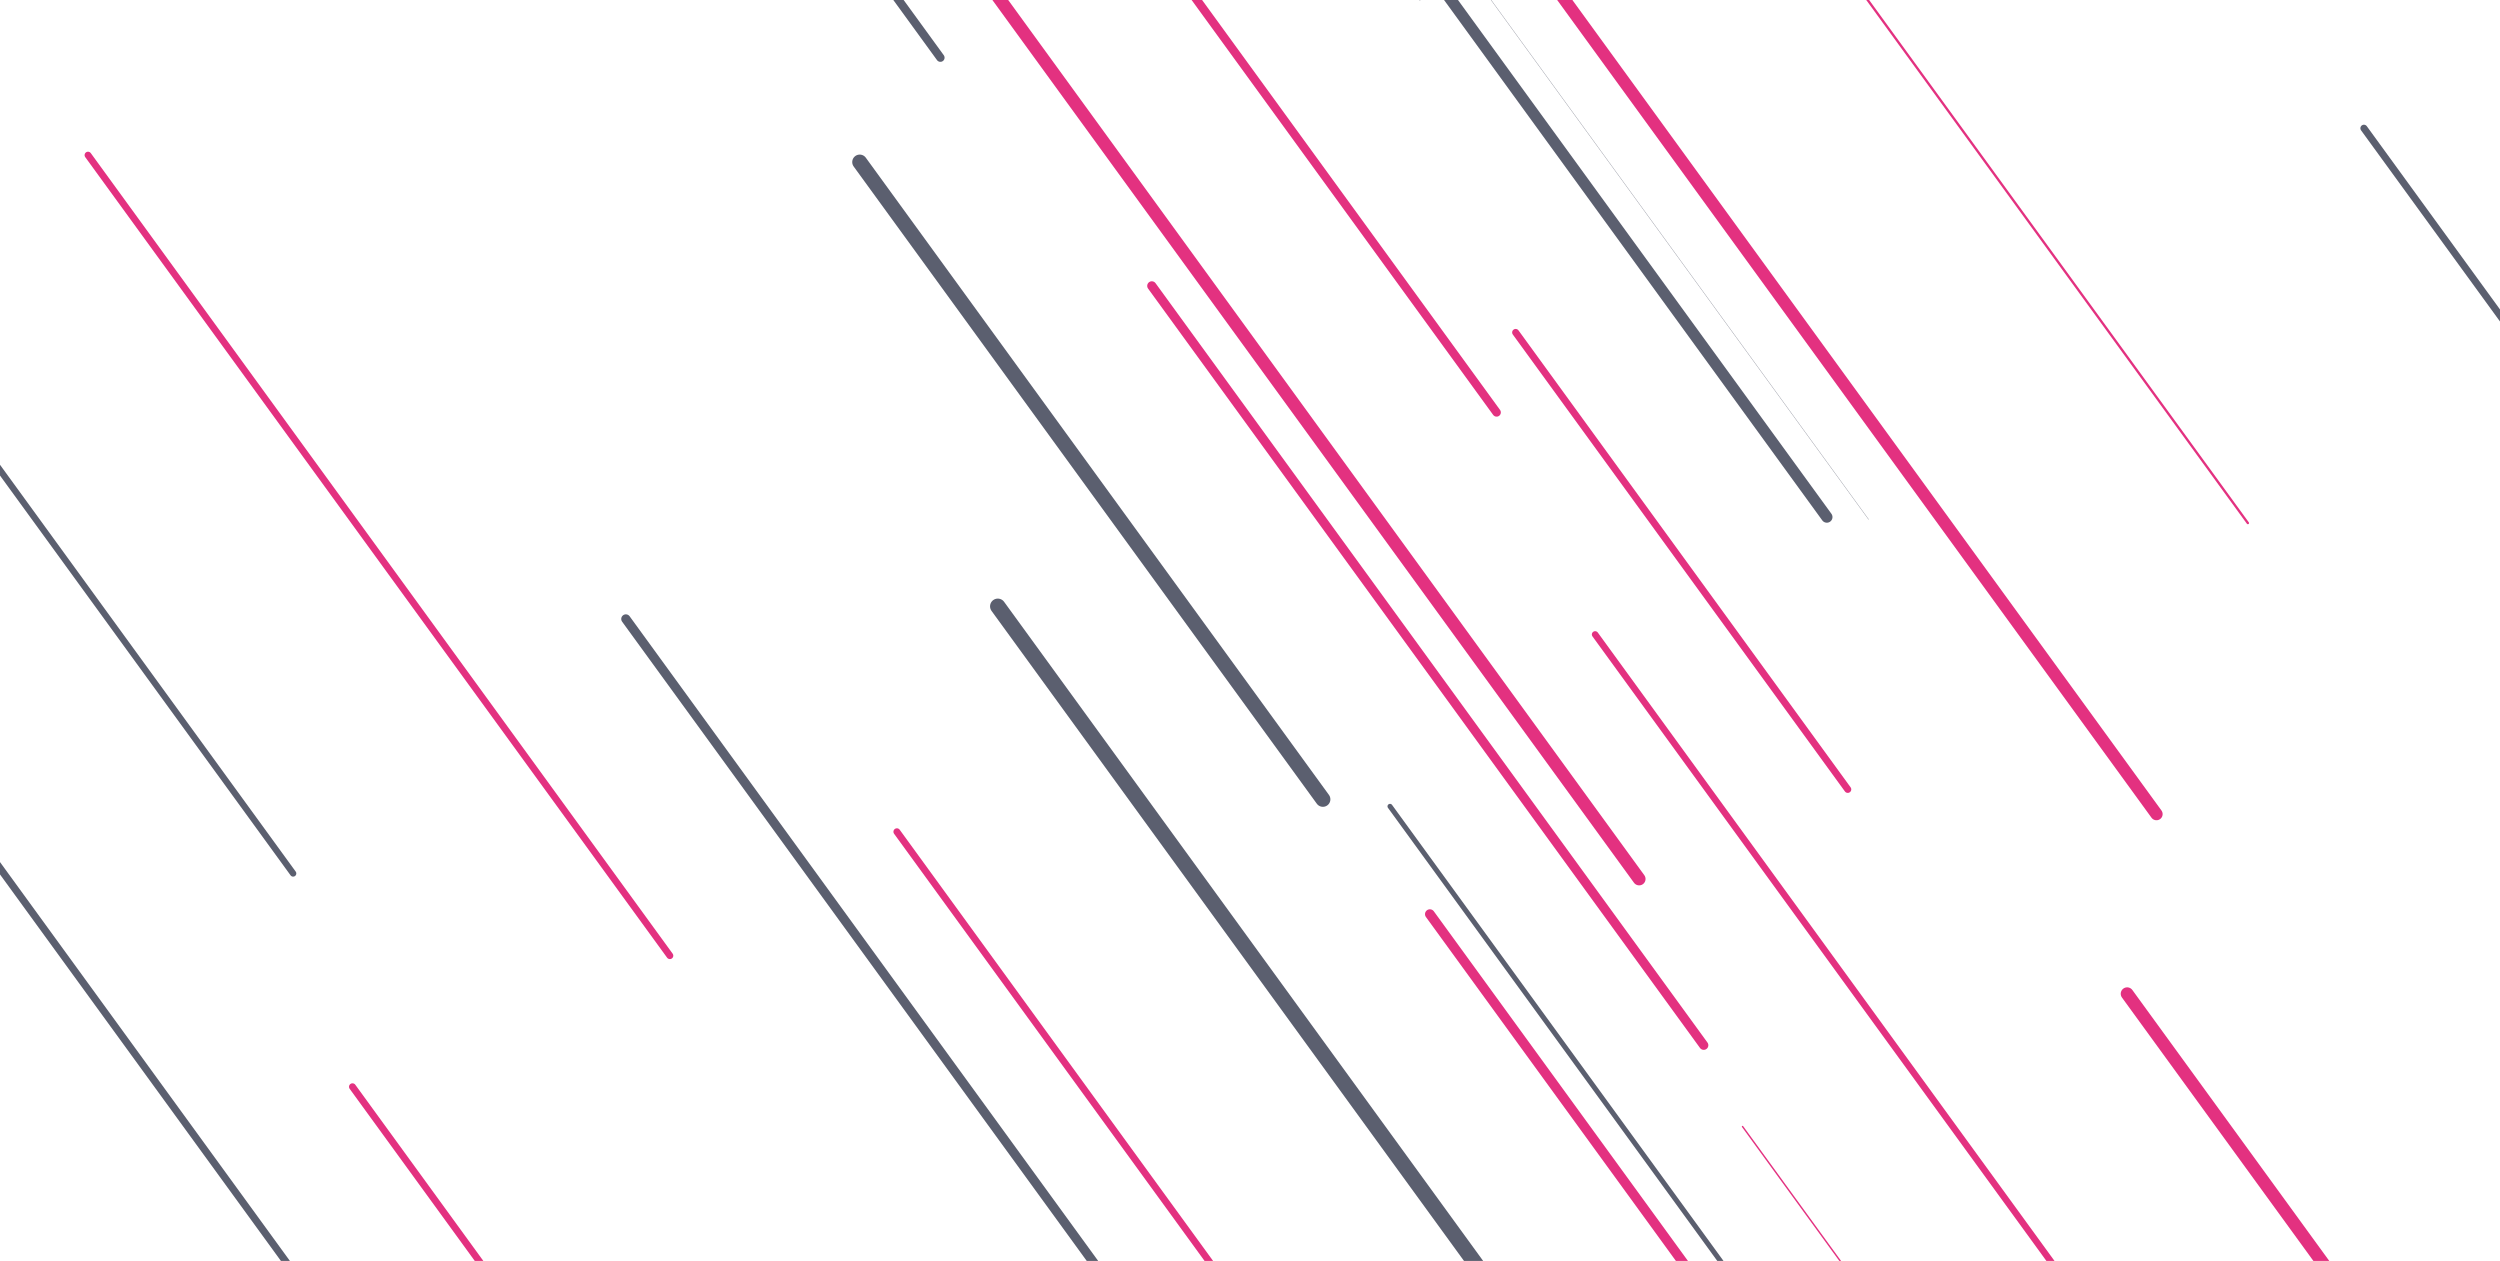 <?xml version="1.0" encoding="UTF-8"?>
<svg xmlns="http://www.w3.org/2000/svg" xmlns:xlink="http://www.w3.org/1999/xlink" width="1600" height="807" preserveAspectRatio="xMidYMid" viewBox="0 0 1600 807" style="z-index:1;display:block;background-color:rgb(245, 245, 245);animation-play-state:paused"><g transform="translate(800,403.5) scale(1,1) translate(-800,-403.5)" style="animation-play-state:paused"><style type="text/css" style="animation-play-state:paused">@keyframes ld-speed-dash {
    0% { transform: translate(0,-2721.596px); }
    100% { transform: translate(0,2721.596px); }
  }
  .ld.ld-speed-dash {
    animation: ld-speed-dash 100s linear infinite;
  }</style>

  
<g transform="translate(800,403.5)" style="animation-play-state:paused"><g style="transform:matrix(-0.809, 0.588, -0.588, -0.809, 0, 0);animation-play-state:paused"><line x1="500.864" x2="500.864" y1="0" y2="-517.396" stroke="#e33180" stroke-width="2.179" stroke-linecap="round" class="ld ld-speed-dash" style="transform:matrix(1, 0, 0, 1, 0, 1826.63);animation-play-state:paused;animation-duration:50s;animation-delay:-41.779s"/>
<line x1="-371.4" x2="-371.4" y1="0" y2="-420.19" stroke="#5b5f6f" stroke-width="6.192" stroke-linecap="round" class="ld ld-speed-dash" style="transform:matrix(1, 0, 0, 1, 0, -2555.58);animation-play-state:paused;animation-duration:100s;animation-delay:-3.05s"/>
<line x1="553.412" x2="553.412" y1="0" y2="-524.689" stroke="#e33180" stroke-width="1.279" stroke-linecap="round" class="ld ld-speed-dash" style="transform:matrix(1, 0, 0, 1, 0, -1943.72);animation-play-state:paused;animation-duration:50s;animation-delay:-57.145s"/>
<line x1="163.508" x2="163.508" y1="0" y2="-431.467" stroke="#e33180" stroke-width="4.746" stroke-linecap="round" class="ld ld-speed-dash" style="transform:matrix(1, 0, 0, 1, 0, 2028.48);animation-play-state:paused;animation-duration:100s;animation-delay:-87.266s"/>
<line x1="-206.443" x2="-206.443" y1="0" y2="-709.395" stroke="#5b5f6f" stroke-width="8.916" stroke-linecap="round" class="ld ld-speed-dash" style="transform:matrix(1, 0, 0, 1, 0, -1972.34);animation-play-state:paused;animation-duration:50s;animation-delay:-56.883s"/>
<line x1="25.798" x2="25.798" y1="0" y2="-504.13" stroke="#5b5f6f" stroke-width="9.593" stroke-linecap="round" class="ld ld-speed-dash" style="transform:matrix(1, 0, 0, 1, 0, 389.297);animation-play-state:paused;animation-duration:100s;animation-delay:-57.152s"/>
<line x1="-348.666" x2="-348.666" y1="0" y2="-407.652" stroke="#e33180" stroke-width="5.772" stroke-linecap="round" class="ld ld-speed-dash" style="transform:matrix(1, 0, 0, 1, 0, 2665.54);animation-play-state:paused;animation-duration:100s;animation-delay:-98.97s"/>
<line x1="-249.637" x2="-249.637" y1="0" y2="-361.484" stroke="#e33180" stroke-width="4.494" stroke-linecap="round" class="ld ld-speed-dash" style="transform:matrix(1, 0, 0, 1, 0, 54.323);animation-play-state:paused;animation-duration:50s;animation-delay:-25.499s"/>
<line x1="-89.134" x2="-89.134" y1="0" y2="-626.145" stroke="#5b5f6f" stroke-width="1.094" stroke-linecap="round" class="ld ld-speed-dash" style="transform:matrix(1, 0, 0, 1, 0, -1255.49);animation-play-state:paused;animation-duration:50s;animation-delay:-13.467s"/>
<line x1="674.481" x2="674.481" y1="0" y2="-777.088" stroke="#5b5f6f" stroke-width="6.261" stroke-linecap="round" class="ld ld-speed-dash" style="transform:matrix(1, 0, 0, 1, 0, 1689.66);animation-play-state:paused;animation-duration:100s;animation-delay:-81.042s"/>
<line x1="140.582" x2="140.582" y1="0" y2="-499.549" stroke="#5b5f6f" stroke-width="1.263" stroke-linecap="round" class="ld ld-speed-dash" style="transform:matrix(1, 0, 0, 1, 0, -1355.6);animation-play-state:paused;animation-duration:50s;animation-delay:-12.548s"/>
<line x1="-152.091" x2="-152.091" y1="0" y2="-368.74" stroke="#e33180" stroke-width="0.691" stroke-linecap="round" class="ld ld-speed-dash" style="transform:matrix(1, 0, 0, 1, 0, 1514.42);animation-play-state:paused;animation-duration:50s;animation-delay:-88.911s"/>
<line x1="-325.07" x2="-325.07" y1="0" y2="-623.049" stroke="#5b5f6f" stroke-width="0.299" stroke-linecap="round" class="ld ld-speed-dash" style="transform:matrix(1, 0, 0, 1, 0, 885.237);animation-play-state:paused;animation-duration:50s;animation-delay:-33.132s"/>
<line x1="-464.012" x2="-464.012" y1="0" y2="-512.669" stroke="#5b5f6f" stroke-width="4.189" stroke-linecap="round" class="ld ld-speed-dash" style="transform:matrix(1, 0, 0, 1, 0, 1599.7);animation-play-state:paused;animation-duration:50s;animation-delay:-39.694s"/>
<line x1="560.659" x2="560.659" y1="0" y2="-398.547" stroke="#5b5f6f" stroke-width="6.13" stroke-linecap="round" class="ld ld-speed-dash" style="transform:matrix(1, 0, 0, 1, 0, -1844.07);animation-play-state:paused;animation-duration:50s;animation-delay:-58.061s"/>
<line x1="485.035" x2="485.035" y1="0" y2="-438.917" stroke="#e33180" stroke-width="8.443" stroke-linecap="round" class="ld ld-speed-dash" style="transform:matrix(1, 0, 0, 1, 0, -215.012);animation-play-state:paused;animation-duration:100s;animation-delay:-46.05s"/>
<line x1="-107.941" x2="-107.941" y1="0" y2="-910.48" stroke="#e33180" stroke-width="8.188" stroke-linecap="round" class="ld ld-speed-dash" style="transform:matrix(1, 0, 0, 1, 0, 635.427);animation-play-state:paused;animation-duration:50s;animation-delay:-30.837s"/>
<line x1="-135.064" x2="-135.064" y1="0" y2="-442.165" stroke="#5b5f6f" stroke-width="1.885" stroke-linecap="round" class="ld ld-speed-dash" style="transform:matrix(1, 0, 0, 1, 0, -2652.29);animation-play-state:paused;animation-duration:50s;animation-delay:-0.637s"/>
<line x1="748.554" x2="748.554" y1="0" y2="-502.53" stroke="#e33180" stroke-width="6.216" stroke-linecap="round" class="ld ld-speed-dash" style="transform:matrix(1, 0, 0, 1, 0, -2477.56);animation-play-state:paused;animation-duration:100s;animation-delay:-4.483s"/>
<line x1="-651.624" x2="-651.624" y1="0" y2="-548.178" stroke="#5b5f6f" stroke-width="5.729" stroke-linecap="round" class="ld ld-speed-dash" style="transform:matrix(1, 0, 0, 1, 0, -712.057);animation-play-state:paused;animation-duration:50s;animation-delay:-68.459s"/>
<line x1="552.251" x2="552.251" y1="0" y2="-544.391" stroke="#5b5f6f" stroke-width="1.862" stroke-linecap="round" class="ld ld-speed-dash" style="transform:matrix(1, 0, 0, 1, 0, 2048.67);animation-play-state:paused;animation-duration:100s;animation-delay:-87.637s"/>
<line x1="-341.262" x2="-341.262" y1="0" y2="-506.269" stroke="#5b5f6f" stroke-width="7.22" stroke-linecap="round" class="ld ld-speed-dash" style="transform:matrix(1, 0, 0, 1, 0, 347.94);animation-play-state:paused;animation-duration:50s;animation-delay:-28.196s"/>
<line x1="-424.234" x2="-424.234" y1="0" y2="-443.804" stroke="#5b5f6f" stroke-width="9.305" stroke-linecap="round" class="ld ld-speed-dash" style="transform:matrix(1, 0, 0, 1, 0, -1873.07);animation-play-state:paused;animation-duration:100s;animation-delay:-15.589s"/>
<line x1="-24.021" x2="-24.021" y1="0" y2="-640.55" stroke="#e33180" stroke-width="2.376" stroke-linecap="round" class="ld ld-speed-dash" style="transform:matrix(1, 0, 0, 1, 0, -1481.57);animation-play-state:paused;animation-duration:100s;animation-delay:-22.781s"/>
<line x1="417.612" x2="417.612" y1="0" y2="-922.015" stroke="#e33180" stroke-width="1.861" stroke-linecap="round" class="ld ld-speed-dash" style="transform:matrix(1, 0, 0, 1, 0, 2019.04);animation-play-state:paused;animation-duration:50s;animation-delay:-93.546s"/>
<line x1="-134.247" x2="-134.247" y1="0" y2="-436.28" stroke="#5b5f6f" stroke-width="8.268" stroke-linecap="round" class="ld ld-speed-dash" style="transform:matrix(1, 0, 0, 1, 0, 1373.98);animation-play-state:paused;animation-duration:100s;animation-delay:-75.242s"/>
<line x1="-212.426" x2="-212.426" y1="0" y2="-893.45" stroke="#5b5f6f" stroke-width="2.403" stroke-linecap="round" class="ld ld-speed-dash" style="transform:matrix(1, 0, 0, 1, 0, -1135.25);animation-play-state:paused;animation-duration:100s;animation-delay:-29.144s"/>
<line x1="729.822" x2="729.822" y1="0" y2="-303.995" stroke="#5b5f6f" stroke-width="9.334" stroke-linecap="round" class="ld ld-speed-dash" style="transform:matrix(1, 0, 0, 1, 0, 2446.83);animation-play-state:paused;animation-duration:100s;animation-delay:-94.952s"/>
<line x1="-194.459" x2="-194.459" y1="0" y2="-788.98" stroke="#5b5f6f" stroke-width="8.289" stroke-linecap="round" class="ld ld-speed-dash" style="transform:matrix(1, 0, 0, 1, 0, -1615.52);animation-play-state:paused;animation-duration:50s;animation-delay:-60.16s"/>
<line x1="-402.112" x2="-402.112" y1="0" y2="-332.188" stroke="#e33180" stroke-width="7.153" stroke-linecap="round" class="ld ld-speed-dash" style="transform:matrix(1, 0, 0, 1, 0, -872.538);animation-play-state:paused;animation-duration:100s;animation-delay:-33.97s"/>
<line x1="-177.15" x2="-177.15" y1="0" y2="-739.208" stroke="#e33180" stroke-width="4.205" stroke-linecap="round" class="ld ld-speed-dash" style="transform:matrix(1, 0, 0, 1, 0, -131.921);animation-play-state:paused;animation-duration:50s;animation-delay:-73.788s"/>
<line x1="-482.009" x2="-482.009" y1="0" y2="-406.584" stroke="#5b5f6f" stroke-width="4.576" stroke-linecap="round" class="ld ld-speed-dash" style="transform:matrix(1, 0, 0, 1, 0, 868.042);animation-play-state:paused;animation-duration:100s;animation-delay:-65.947s"/>
<line x1="-532.097" x2="-532.097" y1="0" y2="-735.142" stroke="#e33180" stroke-width="7.04" stroke-linecap="round" class="ld ld-speed-dash" style="transform:matrix(1, 0, 0, 1, 0, 896.047);animation-play-state:paused;animation-duration:50s;animation-delay:-33.231s"/>
<line x1="477.919" x2="477.919" y1="0" y2="-331.329" stroke="#e33180" stroke-width="0.053" stroke-linecap="round" class="ld ld-speed-dash" style="transform:matrix(1, 0, 0, 1, 0, -1810.49);animation-play-state:paused;animation-duration:50s;animation-delay:-8.369s"/>
<line x1="-612.595" x2="-612.595" y1="0" y2="-680.433" stroke="#5b5f6f" stroke-width="1.926" stroke-linecap="round" class="ld ld-speed-dash" style="transform:matrix(1, 0, 0, 1, 0, 1598.89);animation-play-state:paused;animation-duration:100s;animation-delay:-79.374s"/>
<line x1="636.273" x2="636.273" y1="0" y2="-589.22" stroke="#e33180" stroke-width="4.446" stroke-linecap="round" class="ld ld-speed-dash" style="transform:matrix(1, 0, 0, 1, 0, 101.472);animation-play-state:paused;animation-duration:50s;animation-delay:-25.932s"/>
<line x1="754.429" x2="754.429" y1="0" y2="-519.643" stroke="#e33180" stroke-width="0.113" stroke-linecap="round" class="ld ld-speed-dash" style="transform:matrix(1, 0, 0, 1, 0, -2145.92);animation-play-state:paused;animation-duration:100s;animation-delay:-10.576s"/>
<line x1="-181.285" x2="-181.285" y1="0" y2="-517.301" stroke="#5b5f6f" stroke-width="8.459" stroke-linecap="round" class="ld ld-speed-dash" style="transform:matrix(1, 0, 0, 1, 0, -672.985);animation-play-state:paused;animation-duration:50s;animation-delay:-18.818s"/>
<line x1="586.738" x2="586.738" y1="0" y2="-340.663" stroke="#5b5f6f" stroke-width="4.061" stroke-linecap="round" class="ld ld-speed-dash" style="transform:matrix(1, 0, 0, 1, 0, 574.888);animation-play-state:paused;animation-duration:50s;animation-delay:-30.281s"/>
<line x1="-547.211" x2="-547.211" y1="0" y2="-730.01" stroke="#e33180" stroke-width="2.073" stroke-linecap="round" class="ld ld-speed-dash" style="transform:matrix(1, 0, 0, 1, 0, 1846.88);animation-play-state:paused;animation-duration:100s;animation-delay:-83.93s"/>
<line x1="121.47" x2="121.47" y1="0" y2="-879.419" stroke="#5b5f6f" stroke-width="9.922" stroke-linecap="round" class="ld ld-speed-dash" style="transform:matrix(1, 0, 0, 1, 0, 107.372);animation-play-state:paused;animation-duration:50s;animation-delay:-75.986s"/>
<line x1="-53.344" x2="-53.344" y1="0" y2="-360.921" stroke="#e33180" stroke-width="8.708" stroke-linecap="round" class="ld ld-speed-dash" style="transform:matrix(1, 0, 0, 1, 0, -1227.3);animation-play-state:paused;animation-duration:100s;animation-delay:-27.453s"/>
<line x1="-57.667" x2="-57.667" y1="0" y2="-421.288" stroke="#e33180" stroke-width="2.131" stroke-linecap="round" class="ld ld-speed-dash" style="transform:matrix(1, 0, 0, 1, 0, 2206.18);animation-play-state:paused;animation-duration:100s;animation-delay:-90.531s"/>
<line x1="-88.501" x2="-88.501" y1="0" y2="-425.446" stroke="#e33180" stroke-width="0.93" stroke-linecap="round" class="ld ld-speed-dash" style="transform:matrix(1, 0, 0, 1, 0, 2477.78);animation-play-state:paused;animation-duration:50s;animation-delay:-47.76s"/>
<line x1="-555.044" x2="-555.044" y1="0" y2="-738.009" stroke="#e33180" stroke-width="4.143" stroke-linecap="round" class="ld ld-speed-dash" style="transform:matrix(1, 0, 0, 1, 0, 1993.2);animation-play-state:paused;animation-duration:100s;animation-delay:-86.618s"/>
<line x1="711.791" x2="711.791" y1="0" y2="-575.871" stroke="#5b5f6f" stroke-width="4.909" stroke-linecap="round" class="ld ld-speed-dash" style="transform:matrix(1, 0, 0, 1, 0, -296.24);animation-play-state:paused;animation-duration:50s;animation-delay:-72.279s"/>
<line x1="88.587" x2="88.587" y1="0" y2="-862.844" stroke="#5b5f6f" stroke-width="6.562" stroke-linecap="round" class="ld ld-speed-dash" style="transform:matrix(1, 0, 0, 1, 0, 2648.86);animation-play-state:paused;animation-duration:100s;animation-delay:-98.664s"/>
<line x1="-223.477" x2="-223.477" y1="0" y2="-423.172" stroke="#5b5f6f" stroke-width="6.827" stroke-linecap="round" class="ld ld-speed-dash" style="transform:matrix(1, 0, 0, 1, 0, -1944.95);animation-play-state:paused;animation-duration:50s;animation-delay:-7.134s"/>
<line x1="318.753" x2="318.753" y1="0" y2="-639.754" stroke="#5b5f6f" stroke-width="5.918" stroke-linecap="round" class="ld ld-speed-dash" style="transform:matrix(1, 0, 0, 1, 0, 240.785);animation-play-state:paused;animation-duration:50s;animation-delay:-27.212s"/>
<line x1="258.513" x2="258.513" y1="0" y2="-734.529" stroke="#e33180" stroke-width="4.422" stroke-linecap="round" class="ld ld-speed-dash" style="transform:matrix(1, 0, 0, 1, 0, 28.664);animation-play-state:paused;animation-duration:50s;animation-delay:-25.263s"/>
<line x1="-78.816" x2="-78.816" y1="0" y2="-600.728" stroke="#e33180" stroke-width="5.901" stroke-linecap="round" class="ld ld-speed-dash" style="transform:matrix(1, 0, 0, 1, 0, 215.311);animation-play-state:paused;animation-duration:50s;animation-delay:-26.978s"/>
<line x1="-765.568" x2="-765.568" y1="0" y2="-471.91" stroke="#5b5f6f" stroke-width="4.53" stroke-linecap="round" class="ld ld-speed-dash" style="transform:matrix(1, 0, 0, 1, 0, -159.126);animation-play-state:paused;animation-duration:100s;animation-delay:-47.077s"/>
<line x1="625.789" x2="625.789" y1="0" y2="-346.719" stroke="#e33180" stroke-width="4.76" stroke-linecap="round" class="ld ld-speed-dash" style="transform:matrix(1, 0, 0, 1, 0, 1545.81);animation-play-state:paused;animation-duration:50s;animation-delay:-89.2s"/>
<line x1="-68.316" x2="-68.316" y1="0" y2="-490.343" stroke="#e33180" stroke-width="0.928" stroke-linecap="round" class="ld ld-speed-dash" style="transform:matrix(1, 0, 0, 1, 0, -442.107);animation-play-state:paused;animation-duration:50s;animation-delay:-20.939s"/>
<line x1="658.06" x2="658.06" y1="0" y2="-670.433" stroke="#5b5f6f" stroke-width="2.713" stroke-linecap="round" class="ld ld-speed-dash" style="transform:matrix(1, 0, 0, 1, 0, 1850.01);animation-play-state:paused;animation-duration:50s;animation-delay:-91.994s"/>
<line x1="623.735" x2="623.735" y1="0" y2="-298.735" stroke="#e33180" stroke-width="6.137" stroke-linecap="round" class="ld ld-speed-dash" style="transform:matrix(1, 0, 0, 1, 0, -641.328);animation-play-state:paused;animation-duration:50s;animation-delay:-69.109s"/>
<line x1="422.655" x2="422.655" y1="0" y2="-633.313" stroke="#e33180" stroke-width="4.384" stroke-linecap="round" class="ld ld-speed-dash" style="transform:matrix(1, 0, 0, 1, 0, 683.24);animation-play-state:paused;animation-duration:50s;animation-delay:-81.276s"/>
<line x1="572.132" x2="572.132" y1="0" y2="-702.478" stroke="#e33180" stroke-width="4.529" stroke-linecap="round" class="ld ld-speed-dash" style="transform:matrix(1, 0, 0, 1, 0, 2151.63);animation-play-state:paused;animation-duration:50s;animation-delay:-44.764s"/>
<line x1="25.778" x2="25.778" y1="0" y2="-459.106" stroke="#5b5f6f" stroke-width="4.191" stroke-linecap="round" class="ld ld-speed-dash" style="transform:matrix(1, 0, 0, 1, 0, -561.683);animation-play-state:paused;animation-duration:50s;animation-delay:-69.841s"/>
<line x1="-395.351" x2="-395.351" y1="0" y2="-350.576" stroke="#5b5f6f" stroke-width="8.366" stroke-linecap="round" class="ld ld-speed-dash" style="transform:matrix(1, 0, 0, 1, 0, -1241.68);animation-play-state:paused;animation-duration:50s;animation-delay:-63.594s"/>
<line x1="551.795" x2="551.795" y1="0" y2="-326.924" stroke="#5b5f6f" stroke-width="5.735" stroke-linecap="round" class="ld ld-speed-dash" style="transform:matrix(1, 0, 0, 1, 0, 1410.43);animation-play-state:paused;animation-duration:50s;animation-delay:-87.956s"/>
<line x1="-400.145" x2="-400.145" y1="0" y2="-871.669" stroke="#e33180" stroke-width="7.872" stroke-linecap="round" class="ld ld-speed-dash" style="transform:matrix(1, 0, 0, 1, 0, 435.564);animation-play-state:paused;animation-duration:100s;animation-delay:-58.002s"/>
<line x1="137.18" x2="137.18" y1="0" y2="-737.029" stroke="#5b5f6f" stroke-width="2.826" stroke-linecap="round" class="ld ld-speed-dash" style="transform:matrix(1, 0, 0, 1, 0, -994.123);animation-play-state:paused;animation-duration:100s;animation-delay:-31.736s"/>
<line x1="53.229" x2="53.229" y1="0" y2="-335.079" stroke="#5b5f6f" stroke-width="3.417" stroke-linecap="round" class="ld ld-speed-dash" style="transform:matrix(1, 0, 0, 1, 0, -980.967);animation-play-state:paused;animation-duration:100s;animation-delay:-31.978s"/>
<line x1="-6.294" x2="-6.294" y1="0" y2="-599.335" stroke="#5b5f6f" stroke-width="3.227" stroke-linecap="round" class="ld ld-speed-dash" style="transform:matrix(1, 0, 0, 1, 0, -143.727);animation-play-state:paused;animation-duration:100s;animation-delay:-47.359s"/>
<line x1="-68.183" x2="-68.183" y1="0" y2="-891.289" stroke="#e33180" stroke-width="0.765" stroke-linecap="round" class="ld ld-speed-dash" style="transform:matrix(1, 0, 0, 1, 0, -1478.68);animation-play-state:paused;animation-duration:100s;animation-delay:-22.834s"/>
<line x1="-361.998" x2="-361.998" y1="0" y2="-547.063" stroke="#5b5f6f" stroke-width="0.168" stroke-linecap="round" class="ld ld-speed-dash" style="transform:matrix(1, 0, 0, 1, 0, 371.748);animation-play-state:paused;animation-duration:100s;animation-delay:-56.83s"/>
<line x1="781.329" x2="781.329" y1="0" y2="-804.595" stroke="#e33180" stroke-width="7.983" stroke-linecap="round" class="ld ld-speed-dash" style="transform:matrix(1, 0, 0, 1, 0, 1742.19);animation-play-state:paused;animation-duration:100s;animation-delay:-82.007s"/>
<line x1="645.629" x2="645.629" y1="0" y2="-739.689" stroke="#e33180" stroke-width="4.027" stroke-linecap="round" class="ld ld-speed-dash" style="transform:matrix(1, 0, 0, 1, 0, -628.846);animation-play-state:paused;animation-duration:100s;animation-delay:-38.447s"/>
<line x1="133.546" x2="133.546" y1="0" y2="-906.883" stroke="#e33180" stroke-width="4.16" stroke-linecap="round" class="ld ld-speed-dash" style="transform:matrix(1, 0, 0, 1, 0, -747.65);animation-play-state:paused;animation-duration:100s;animation-delay:-36.264s"/>
<line x1="-556.948" x2="-556.948" y1="0" y2="-840.518" stroke="#e33180" stroke-width="1.508" stroke-linecap="round" class="ld ld-speed-dash" style="transform:matrix(1, 0, 0, 1, 0, 520.685);animation-play-state:paused;animation-duration:50s;animation-delay:-79.783s"/>
<line x1="153.735" x2="153.735" y1="0" y2="-842.116" stroke="#e33180" stroke-width="8.534" stroke-linecap="round" class="ld ld-speed-dash" style="transform:matrix(1, 0, 0, 1, 0, 1747.68);animation-play-state:paused;animation-duration:50s;animation-delay:-91.054s"/>
<line x1="555.541" x2="555.541" y1="0" y2="-355.345" stroke="#5b5f6f" stroke-width="2.1" stroke-linecap="round" class="ld ld-speed-dash" style="transform:matrix(1, 0, 0, 1, 0, 2451.92);animation-play-state:paused;animation-duration:50s;animation-delay:-47.523s"/>
<line x1="173.263" x2="173.263" y1="0" y2="-359.747" stroke="#e33180" stroke-width="2.693" stroke-linecap="round" class="ld ld-speed-dash" style="transform:matrix(1, 0, 0, 1, 0, -1972.05);animation-play-state:paused;animation-duration:50s;animation-delay:-6.885s"/>
<line x1="-317.368" x2="-317.368" y1="0" y2="-886.855" stroke="#e33180" stroke-width="8.223" stroke-linecap="round" class="ld ld-speed-dash" style="transform:matrix(1, 0, 0, 1, 0, -518.073);animation-play-state:paused;animation-duration:50s;animation-delay:-70.241s"/>
<line x1="160.283" x2="160.283" y1="0" y2="-716.251" stroke="#e33180" stroke-width="2.272" stroke-linecap="round" class="ld ld-speed-dash" style="transform:matrix(1, 0, 0, 1, 0, -1470.85);animation-play-state:paused;animation-duration:100s;animation-delay:-22.978s"/>
<line x1="92.771" x2="92.771" y1="0" y2="-847.624" stroke="#5b5f6f" stroke-width="4.472" stroke-linecap="round" class="ld ld-speed-dash" style="transform:matrix(1, 0, 0, 1, 0, 1761.33);animation-play-state:paused;animation-duration:50s;animation-delay:-41.179s"/>
<line x1="624.097" x2="624.097" y1="0" y2="-592.187" stroke="#e33180" stroke-width="8.133" stroke-linecap="round" class="ld ld-speed-dash" style="transform:matrix(1, 0, 0, 1, 0, -2108.91);animation-play-state:paused;animation-duration:50s;animation-delay:-5.628s"/>
<line x1="770.109" x2="770.109" y1="0" y2="-740.691" stroke="#e33180" stroke-width="1.073" stroke-linecap="round" class="ld ld-speed-dash" style="transform:matrix(1, 0, 0, 1, 0, 1284.16);animation-play-state:paused;animation-duration:50s;animation-delay:-36.796s"/>
<line x1="-767.231" x2="-767.231" y1="0" y2="-326.693" stroke="#e33180" stroke-width="1.399" stroke-linecap="round" class="ld ld-speed-dash" style="transform:matrix(1, 0, 0, 1, 0, -1060.19);animation-play-state:paused;animation-duration:100s;animation-delay:-30.523s"/>
<line x1="278.848" x2="278.848" y1="0" y2="-496.156" stroke="#5b5f6f" stroke-width="7.546" stroke-linecap="round" class="ld ld-speed-dash" style="transform:matrix(1, 0, 0, 1, 0, 1876.84);animation-play-state:paused;animation-duration:100s;animation-delay:-84.481s"/>
<line x1="750.964" x2="750.964" y1="0" y2="-914.839" stroke="#e33180" stroke-width="0.449" stroke-linecap="round" class="ld ld-speed-dash" style="transform:matrix(1, 0, 0, 1, 0, -434.965);animation-play-state:paused;animation-duration:50s;animation-delay:-21.005s"/>
<line x1="-598.136" x2="-598.136" y1="0" y2="-683.33" stroke="#e33180" stroke-width="9.739" stroke-linecap="round" class="ld ld-speed-dash" style="transform:matrix(1, 0, 0, 1, 0, 1843.72);animation-play-state:paused;animation-duration:50s;animation-delay:-91.936s"/>
<line x1="-209.69" x2="-209.69" y1="0" y2="-572.033" stroke="#e33180" stroke-width="5.431" stroke-linecap="round" class="ld ld-speed-dash" style="transform:matrix(1, 0, 0, 1, 0, 592.132);animation-play-state:paused;animation-duration:100s;animation-delay:-60.878s"/>
<line x1="-136.851" x2="-136.851" y1="0" y2="-309.063" stroke="#5b5f6f" stroke-width="6.896" stroke-linecap="round" class="ld ld-speed-dash" style="transform:matrix(1, 0, 0, 1, 0, -1658.98);animation-play-state:paused;animation-duration:100s;animation-delay:-19.522s"/>
<line x1="584.466" x2="584.466" y1="0" y2="-674.415" stroke="#e33180" stroke-width="6.577" stroke-linecap="round" class="ld ld-speed-dash" style="transform:matrix(1, 0, 0, 1, 0, -1782.31);animation-play-state:paused;animation-duration:50s;animation-delay:-8.628s"/>
<line x1="-647.506" x2="-647.506" y1="0" y2="-797.049" stroke="#e33180" stroke-width="1.445" stroke-linecap="round" class="ld ld-speed-dash" style="transform:matrix(1, 0, 0, 1, 0, -2154.88);animation-play-state:paused;animation-duration:100s;animation-delay:-10.412s"/>
<line x1="13.62" x2="13.62" y1="0" y2="-467.567" stroke="#e33180" stroke-width="6.237" stroke-linecap="round" class="ld ld-speed-dash" style="transform:matrix(1, 0, 0, 1, 0, -214.526);animation-play-state:paused;animation-duration:50s;animation-delay:-73.029s"/>
<line x1="-136.754" x2="-136.754" y1="0" y2="-277.104" stroke="#5b5f6f" stroke-width="4.619" stroke-linecap="round" class="ld ld-speed-dash" style="transform:matrix(1, 0, 0, 1, 0, 2547.15);animation-play-state:paused;animation-duration:50s;animation-delay:-98.398s"/>
<line x1="591.512" x2="591.512" y1="0" y2="-624.8" stroke="#e33180" stroke-width="4.243" stroke-linecap="round" class="ld ld-speed-dash" style="transform:matrix(1, 0, 0, 1, 0, -1419.24);animation-play-state:paused;animation-duration:50s;animation-delay:-61.963s"/>
<line x1="300.08" x2="300.08" y1="0" y2="-454.176" stroke="#5b5f6f" stroke-width="7.142" stroke-linecap="round" class="ld ld-speed-dash" style="transform:matrix(1, 0, 0, 1, 0, -752.173);animation-play-state:paused;animation-duration:50s;animation-delay:-18.091s"/>
<line x1="-759.858" x2="-759.858" y1="0" y2="-899.258" stroke="#5b5f6f" stroke-width="3.93" stroke-linecap="round" class="ld ld-speed-dash" style="transform:matrix(1, 0, 0, 1, 0, 1498.42);animation-play-state:paused;animation-duration:50s;animation-delay:-88.764s"/>
<line x1="-693.177" x2="-693.177" y1="0" y2="-670.718" stroke="#e33180" stroke-width="8.617" stroke-linecap="round" class="ld ld-speed-dash" style="transform:matrix(1, 0, 0, 1, 0, -1065.52);animation-play-state:paused;animation-duration:50s;animation-delay:-65.212s"/>
<line x1="211.702" x2="211.702" y1="0" y2="-449.115" stroke="#e33180" stroke-width="9.138" stroke-linecap="round" class="ld ld-speed-dash" style="transform:matrix(1, 0, 0, 1, 0, -1731.69);animation-play-state:paused;animation-duration:50s;animation-delay:-59.093s"/>
<line x1="-785.859" x2="-785.859" y1="0" y2="-915.713" stroke="#5b5f6f" stroke-width="8.601" stroke-linecap="round" class="ld ld-speed-dash" style="transform:matrix(1, 0, 0, 1, 0, -1881.46);animation-play-state:paused;animation-duration:100s;animation-delay:-15.435s"/>
<line x1="-362.707" x2="-362.707" y1="0" y2="-499.51" stroke="#5b5f6f" stroke-width="5.216" stroke-linecap="round" class="ld ld-speed-dash" style="transform:matrix(1, 0, 0, 1, 0, 2325.31);animation-play-state:paused;animation-duration:50s;animation-delay:-46.36s"/>
<line x1="533.483" x2="533.483" y1="0" y2="-532.627" stroke="#5b5f6f" stroke-width="4.926" stroke-linecap="round" class="ld ld-speed-dash" style="transform:matrix(1, 0, 0, 1, 0, -2313.49);animation-play-state:paused;animation-duration:100s;animation-delay:-7.497s"/>
<line x1="-201.559" x2="-201.559" y1="0" y2="-353.971" stroke="#5b5f6f" stroke-width="1.47" stroke-linecap="round" class="ld ld-speed-dash" style="transform:matrix(1, 0, 0, 1, 0, -2235.4);animation-play-state:paused;animation-duration:50s;animation-delay:-4.466s"/>
<line x1="-55.242" x2="-55.242" y1="0" y2="-886.273" stroke="#5b5f6f" stroke-width="5.347" stroke-linecap="round" class="ld ld-speed-dash" style="transform:matrix(1, 0, 0, 1, 0, 1299.26);animation-play-state:paused;animation-duration:50s;animation-delay:-36.935s"/>
<line x1="736.516" x2="736.516" y1="0" y2="-857.656" stroke="#5b5f6f" stroke-width="4.654" stroke-linecap="round" class="ld ld-speed-dash" style="transform:matrix(1, 0, 0, 1, 0, 490.393);animation-play-state:paused;animation-duration:100s;animation-delay:-59.009s"/></g></g></g></svg>